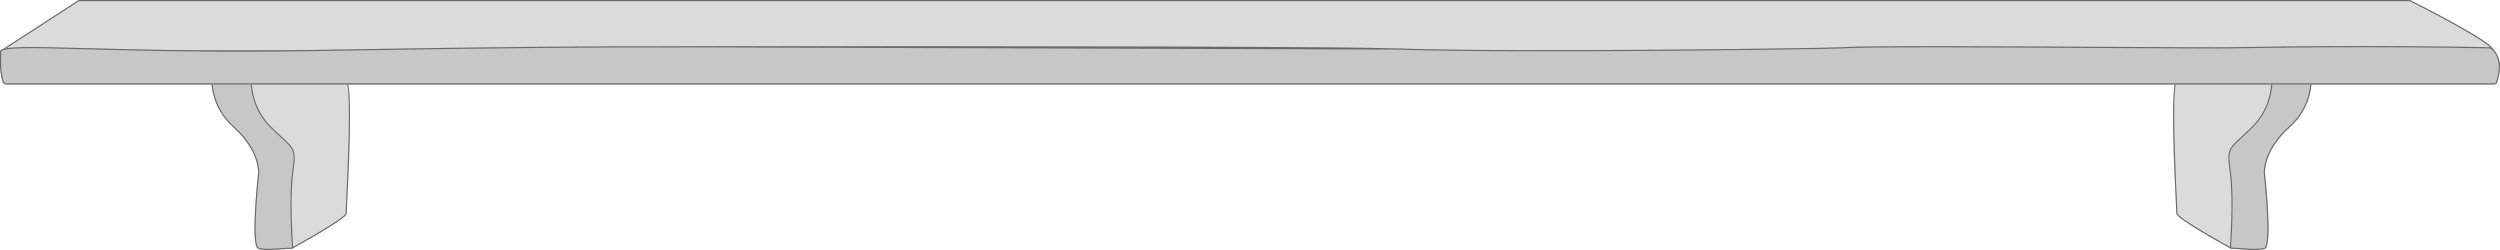 <svg width="650" height="65" viewBox="0 0 650 65" fill="none" xmlns="http://www.w3.org/2000/svg" xmlns:xlink="http://www.w3.org/1999/xlink">
	<desc>
			Created with Pixso.
	</desc>
	<defs/>
	<path id="Форма 83" d="M55 21L83.29 21C83.29 21 78.3 64.68 75.8 64.68C73.31 64.68 69.24 65.39 67.11 64.68C64.97 63.97 67.11 45.03 67.11 45.03C67.11 45.03 67.59 39.33 60.65 33.09C54.63 27.7 55 21 55 21Z" fill="#C7C7C7" fill-opacity="1" fill-rule="evenodd"/>
	<path id="Форма 83" d="M67.11 45.03C67.11 45.03 67.59 39.33 60.65 33.09C54.63 27.7 55 21 55 21L83.29 21C83.29 21 83.28 21.1 83.26 21.3C82.81 25.14 78.18 64.68 75.8 64.68C75.01 64.68 74.06 64.75 73.06 64.83C70.92 64.99 68.56 65.16 67.11 64.68C64.97 63.97 67.11 45.03 67.11 45.03ZM82.96 21.3Q82.65 23.94 82.18 27.78Q81.16 35.97 80.19 42.8Q78.82 52.34 77.73 57.8Q77.09 61.02 76.55 62.71Q76.28 63.6 76.03 64.05Q75.92 64.25 75.83 64.34Q75.8 64.37 75.79 64.38Q75.25 64.38 74.49 64.43Q74.03 64.45 73.04 64.53Q71.96 64.61 71.42 64.64Q70.51 64.69 69.83 64.69Q68.12 64.7 67.2 64.4Q67.11 64.37 67.02 64.19Q66.89 63.97 66.79 63.56Q66.58 62.75 66.51 61.3Q66.37 58.81 66.61 54.61Q66.77 51.6 67.11 48.03Q67.27 46.25 67.41 45.07L67.41 45.06L67.41 45.06Q67.41 44.96 67.41 44.78Q67.41 44.43 67.37 44.02Q67.24 42.72 66.77 41.31Q66.1 39.34 64.84 37.42Q63.26 35.04 60.85 32.87Q59.06 31.27 57.81 29.32Q57.64 29.05 57.48 28.78Q56.9 27.79 56.47 26.73Q56.11 25.86 55.86 24.94Q55.45 23.5 55.33 22.1Q55.3 21.67 55.3 21.3L82.96 21.3Z" fill="#696969" fill-opacity="1" fill-rule="evenodd"/>
	<path id="Форма 83" d="M65.17 21L90.14 21C92.07 22.44 90.14 54.15 90.14 55.54C90.14 56.93 75.94 64.68 75.94 64.68C75.94 64.68 74.97 52 75.94 44.89C76.92 37.78 76.37 39.22 70.21 33.08C64.84 27.74 65.17 21 65.17 21Z" fill="#DBDBDB" fill-opacity="1" fill-rule="evenodd"/>
	<path id="Форма 83" d="M65.17 21L90.14 21C91.77 22.22 90.65 44.99 90.26 52.9C90.18 54.37 90.14 55.32 90.14 55.54C90.14 56.81 78.25 63.41 76.23 64.52C76.04 64.63 75.94 64.68 75.94 64.68C75.94 64.68 75.93 64.57 75.92 64.35C75.77 62.32 75.06 51.32 75.94 44.89C76.73 39.17 76.53 38.98 73.2 35.92C72.4 35.18 71.41 34.27 70.21 33.08C64.84 27.74 65.17 21 65.17 21L65.17 21ZM65.47 21.3L90.02 21.3Q91.43 23 89.96 52.89Q89.84 55.27 89.84 55.53Q89.83 55.54 89.83 55.56Q89.8 55.61 89.74 55.68Q89.61 55.86 89.33 56.11Q88.79 56.59 87.75 57.31Q85.98 58.53 82.89 60.37Q80.67 61.69 78.01 63.19Q76.98 63.77 76.21 64.19Q76.16 63.52 76.1 62.57Q75.95 59.98 75.88 57.44Q75.77 53.9 75.83 50.99Q75.91 47.36 76.24 44.93Q76.4 43.73 76.48 43.02Q76.58 42.14 76.61 41.52Q76.64 40.84 76.6 40.32Q76.55 39.77 76.4 39.32Q76.25 38.86 75.99 38.44Q75.75 38.04 75.37 37.61Q75.04 37.24 74.51 36.73Q74.19 36.42 73.4 35.7Q72.56 34.92 72.06 34.45Q71.21 33.65 70.42 32.87Q69.5 31.95 68.75 30.92Q68.01 29.91 67.42 28.8Q67.28 28.52 67.14 28.24Q66.4 26.68 65.97 24.96Q65.61 23.52 65.5 22.11Q65.47 21.67 65.47 21.3Z" fill="#696969" fill-opacity="1" fill-rule="evenodd"/>
	<path id="Форма 83" d="M600.99 21L572.7 21C572.7 21 577.69 64.68 580.19 64.68C582.69 64.68 586.75 65.39 588.88 64.68C591.02 63.97 588.88 45.03 588.88 45.03C588.88 45.03 588.4 39.33 595.34 33.09C601.36 27.7 600.99 21 600.99 21Z" fill="#C7C7C7" fill-opacity="1" fill-rule="evenodd"/>
	<path id="Форма 83" d="M588.88 45.03C588.88 45.03 588.4 39.33 595.34 33.09C601.36 27.7 600.99 21 600.99 21L572.7 21C572.7 21 572.71 21.1 572.73 21.3C573.18 25.14 577.81 64.68 580.19 64.68C580.98 64.68 581.93 64.75 582.93 64.83C585.07 64.99 587.43 65.16 588.88 64.68C591.02 63.97 588.88 45.03 588.88 45.03ZM573.03 21.3Q573.34 23.94 573.81 27.78Q574.83 35.97 575.8 42.8Q577.17 52.34 578.26 57.8Q578.9 61.02 579.44 62.71Q579.71 63.6 579.96 64.05Q580.07 64.25 580.16 64.34Q580.19 64.37 580.2 64.38Q580.74 64.38 581.5 64.43Q581.96 64.45 582.95 64.53Q584.03 64.61 584.57 64.64Q585.48 64.69 586.16 64.69Q587.87 64.7 588.79 64.4Q588.88 64.37 588.97 64.19Q589.1 63.97 589.2 63.56Q589.41 62.75 589.48 61.3Q589.62 58.81 589.38 54.61Q589.22 51.6 588.88 48.03Q588.72 46.25 588.59 45.07L588.58 45.06L588.58 45.06Q588.58 44.96 588.58 44.78Q588.58 44.43 588.62 44.02Q588.75 42.72 589.22 41.31Q589.89 39.34 591.15 37.42Q592.73 35.04 595.14 32.87Q596.93 31.27 598.18 29.32Q598.35 29.05 598.51 28.78Q599.09 27.79 599.52 26.73Q599.88 25.86 600.13 24.94Q600.54 23.5 600.65 22.1Q600.69 21.67 600.7 21.3L573.03 21.3Z" fill="#696969" fill-opacity="1" fill-rule="evenodd"/>
	<path id="Форма 83" d="M590.82 21L565.85 21C563.92 22.44 565.85 54.15 565.85 55.54C565.85 56.93 580.05 64.68 580.05 64.68C580.05 64.68 581.02 52 580.05 44.89C579.07 37.78 579.62 39.22 585.78 33.08C591.15 27.74 590.82 21 590.82 21Z" fill="#DBDBDB" fill-opacity="1" fill-rule="evenodd"/>
	<path id="Форма 83" d="M590.82 21L565.85 21C564.22 22.22 565.34 44.99 565.73 52.9C565.81 54.37 565.85 55.32 565.85 55.54C565.85 56.81 577.74 63.41 579.76 64.52C579.95 64.63 580.05 64.68 580.05 64.68C580.05 64.68 580.06 64.57 580.07 64.35C580.21 62.32 580.93 51.32 580.05 44.89C579.26 39.17 579.46 38.98 582.79 35.92C583.59 35.18 584.58 34.27 585.78 33.08C591.15 27.74 590.82 21 590.82 21L590.82 21ZM590.52 21.3L565.97 21.3Q564.56 23 566.03 52.89Q566.15 55.27 566.15 55.53Q566.16 55.54 566.16 55.56Q566.19 55.61 566.25 55.68Q566.38 55.86 566.66 56.11Q567.2 56.59 568.24 57.31Q570.01 58.53 573.1 60.37Q575.32 61.69 577.98 63.19Q579.02 63.77 579.78 64.19Q579.83 63.52 579.89 62.57Q580.04 59.98 580.11 57.44Q580.22 53.9 580.16 50.99Q580.08 47.36 579.75 44.93Q579.59 43.73 579.51 43.02Q579.4 42.14 579.38 41.52Q579.35 40.84 579.39 40.32Q579.45 39.77 579.59 39.32Q579.74 38.86 580 38.44Q580.24 38.04 580.62 37.61Q580.95 37.24 581.48 36.73Q581.8 36.42 582.59 35.7Q583.44 34.92 583.93 34.45Q584.78 33.65 585.57 32.87Q586.49 31.95 587.25 30.92Q587.98 29.91 588.57 28.8Q588.71 28.52 588.84 28.24Q589.59 26.68 590.02 24.96Q590.38 23.52 590.49 22.11Q590.52 21.67 590.52 21.3Z" fill="#696969" fill-opacity="1" fill-rule="evenodd"/>
	<path id="Прямоугольник 41" d="M626.59 0L20.48 0L0.03 13.22C0.03 13.22 646.51 14.74 648.26 13.22C650.01 11.69 626.59 0 626.59 0Z" fill="#DBDBDB" fill-opacity="1" fill-rule="evenodd"/>
	<path id="Прямоугольник 41" d="M439.39 13.89L634.82 13.54C643.37 13.45 648.11 13.35 648.26 13.22C650.01 11.69 626.59 0 626.59 0L20.48 0L0.5 12.92L0.03 13.22C0.03 13.22 0.22 13.22 0.58 13.22C13.61 13.25 255.08 13.81 439.39 13.89ZM1.05 12.92L324.15 13.49L648.02 12.92C647.96 12.79 647.83 12.63 647.62 12.43C647.19 12 646.46 11.44 645.45 10.76C643.73 9.6 641.23 8.12 637.96 6.31C635.61 5.01 633 3.62 630.11 2.12C628.7 1.39 627.5 0.78 626.52 0.29L20.57 0.29L1.05 12.92Z" fill="#696969" fill-opacity="1" fill-rule="evenodd"/>
	<path id="Прямоугольник 42" d="M0 13.5C0 10.45 26.3 13.92 82.45 12.97C138.6 12.02 149.98 12.04 181.54 12.02C272.51 11.98 347.94 12.08 363.05 12.59C394.73 13.67 476.19 12.5 478.94 12.28C487.71 11.59 570.71 12.45 579.87 12.28C618.42 11.59 647.19 12.28 647.36 12.28C648.24 12.28 650 14.71 650 17.13C650 18.77 649.59 20.42 649.33 21.31C649.21 21.71 648.84 21.97 648.42 21.97L1.6 21.97C1.17 21.97 0.79 21.7 0.67 21.28C0.41 20.33 0 18.59 0 17.13C0 15 0 14.5 0 13.5Z" fill="#C7C7C7" fill-opacity="1" fill-rule="evenodd"/>
	<path id="Прямоугольник 42" d="M302.86 12.1L314.16 12.14C339.13 12.23 356.59 12.37 363.05 12.59C394.73 13.67 476.19 12.5 478.94 12.28C484.64 11.83 521.67 12.04 549.43 12.19C564.39 12.27 576.66 12.34 579.87 12.28C616.59 11.62 644.44 12.22 647.15 12.28C647.28 12.28 647.36 12.28 647.36 12.28C648.24 12.28 650 14.71 650 17.13C650 18.77 649.59 20.42 649.33 21.31C649.21 21.71 648.84 21.97 648.42 21.97L1.6 21.97C1.17 21.97 0.79 21.7 0.67 21.28C0.41 20.33 0 18.59 0 17.13L0 16.27C0 14.83 0 14.34 0 13.5C0 11.9 7.25 12.1 22.27 12.51C35.85 12.88 55.79 13.43 82.45 12.97C137.29 12.05 149.42 12.04 179.36 12.03L181.54 12.02C228.03 12 270.46 12.01 302.86 12.1ZM363.05 12.89Q374.02 13.26 394.14 13.33Q410.7 13.38 431.85 13.22Q448.85 13.09 464.13 12.87Q470.41 12.78 474.48 12.7Q478.43 12.62 478.97 12.58Q482.71 12.29 505.91 12.31Q514.81 12.32 527.5 12.38Q534.97 12.41 549.42 12.49Q563.71 12.57 569.06 12.59Q577.72 12.62 579.88 12.58Q603.03 12.17 626.26 12.31Q638.15 12.39 647.14 12.58Q647.35 12.58 647.36 12.58Q647.45 12.58 647.59 12.66Q647.75 12.74 647.94 12.92Q648.36 13.31 648.75 13.95Q648.92 14.24 649.07 14.54Q649.28 14.97 649.42 15.44Q649.7 16.31 649.7 17.13Q649.7 18.2 649.46 19.45Q649.3 20.34 649.04 21.22Q649.02 21.32 648.96 21.4Q648.9 21.48 648.81 21.55Q648.74 21.6 648.66 21.63Q648.55 21.67 648.42 21.67L1.6 21.67Q1.48 21.67 1.36 21.63Q1.28 21.6 1.2 21.54Q1.1 21.47 1.04 21.38Q0.99 21.3 0.96 21.2Q0.7 20.24 0.53 19.34Q0.3 18.07 0.3 17.13L0.3 14.14L0.3 13.5L0.3 13.49Q0.3 13.36 0.5 13.23Q0.79 13.04 1.43 12.9Q2.71 12.62 5.51 12.55Q7.99 12.48 12.45 12.56Q15.24 12.62 22.26 12.81Q29.45 13 33.65 13.1Q40.83 13.27 47.45 13.35Q64.94 13.57 82.46 13.27Q102.8 12.93 116.52 12.74Q129.91 12.55 140.25 12.46Q149.47 12.38 159.3 12.35Q165.51 12.33 179.36 12.33L181.54 12.32L363.04 12.89L363.05 12.89L363.05 12.89L363.05 12.89Z" fill="#696969" fill-opacity="1" fill-rule="evenodd"/>
</svg>
